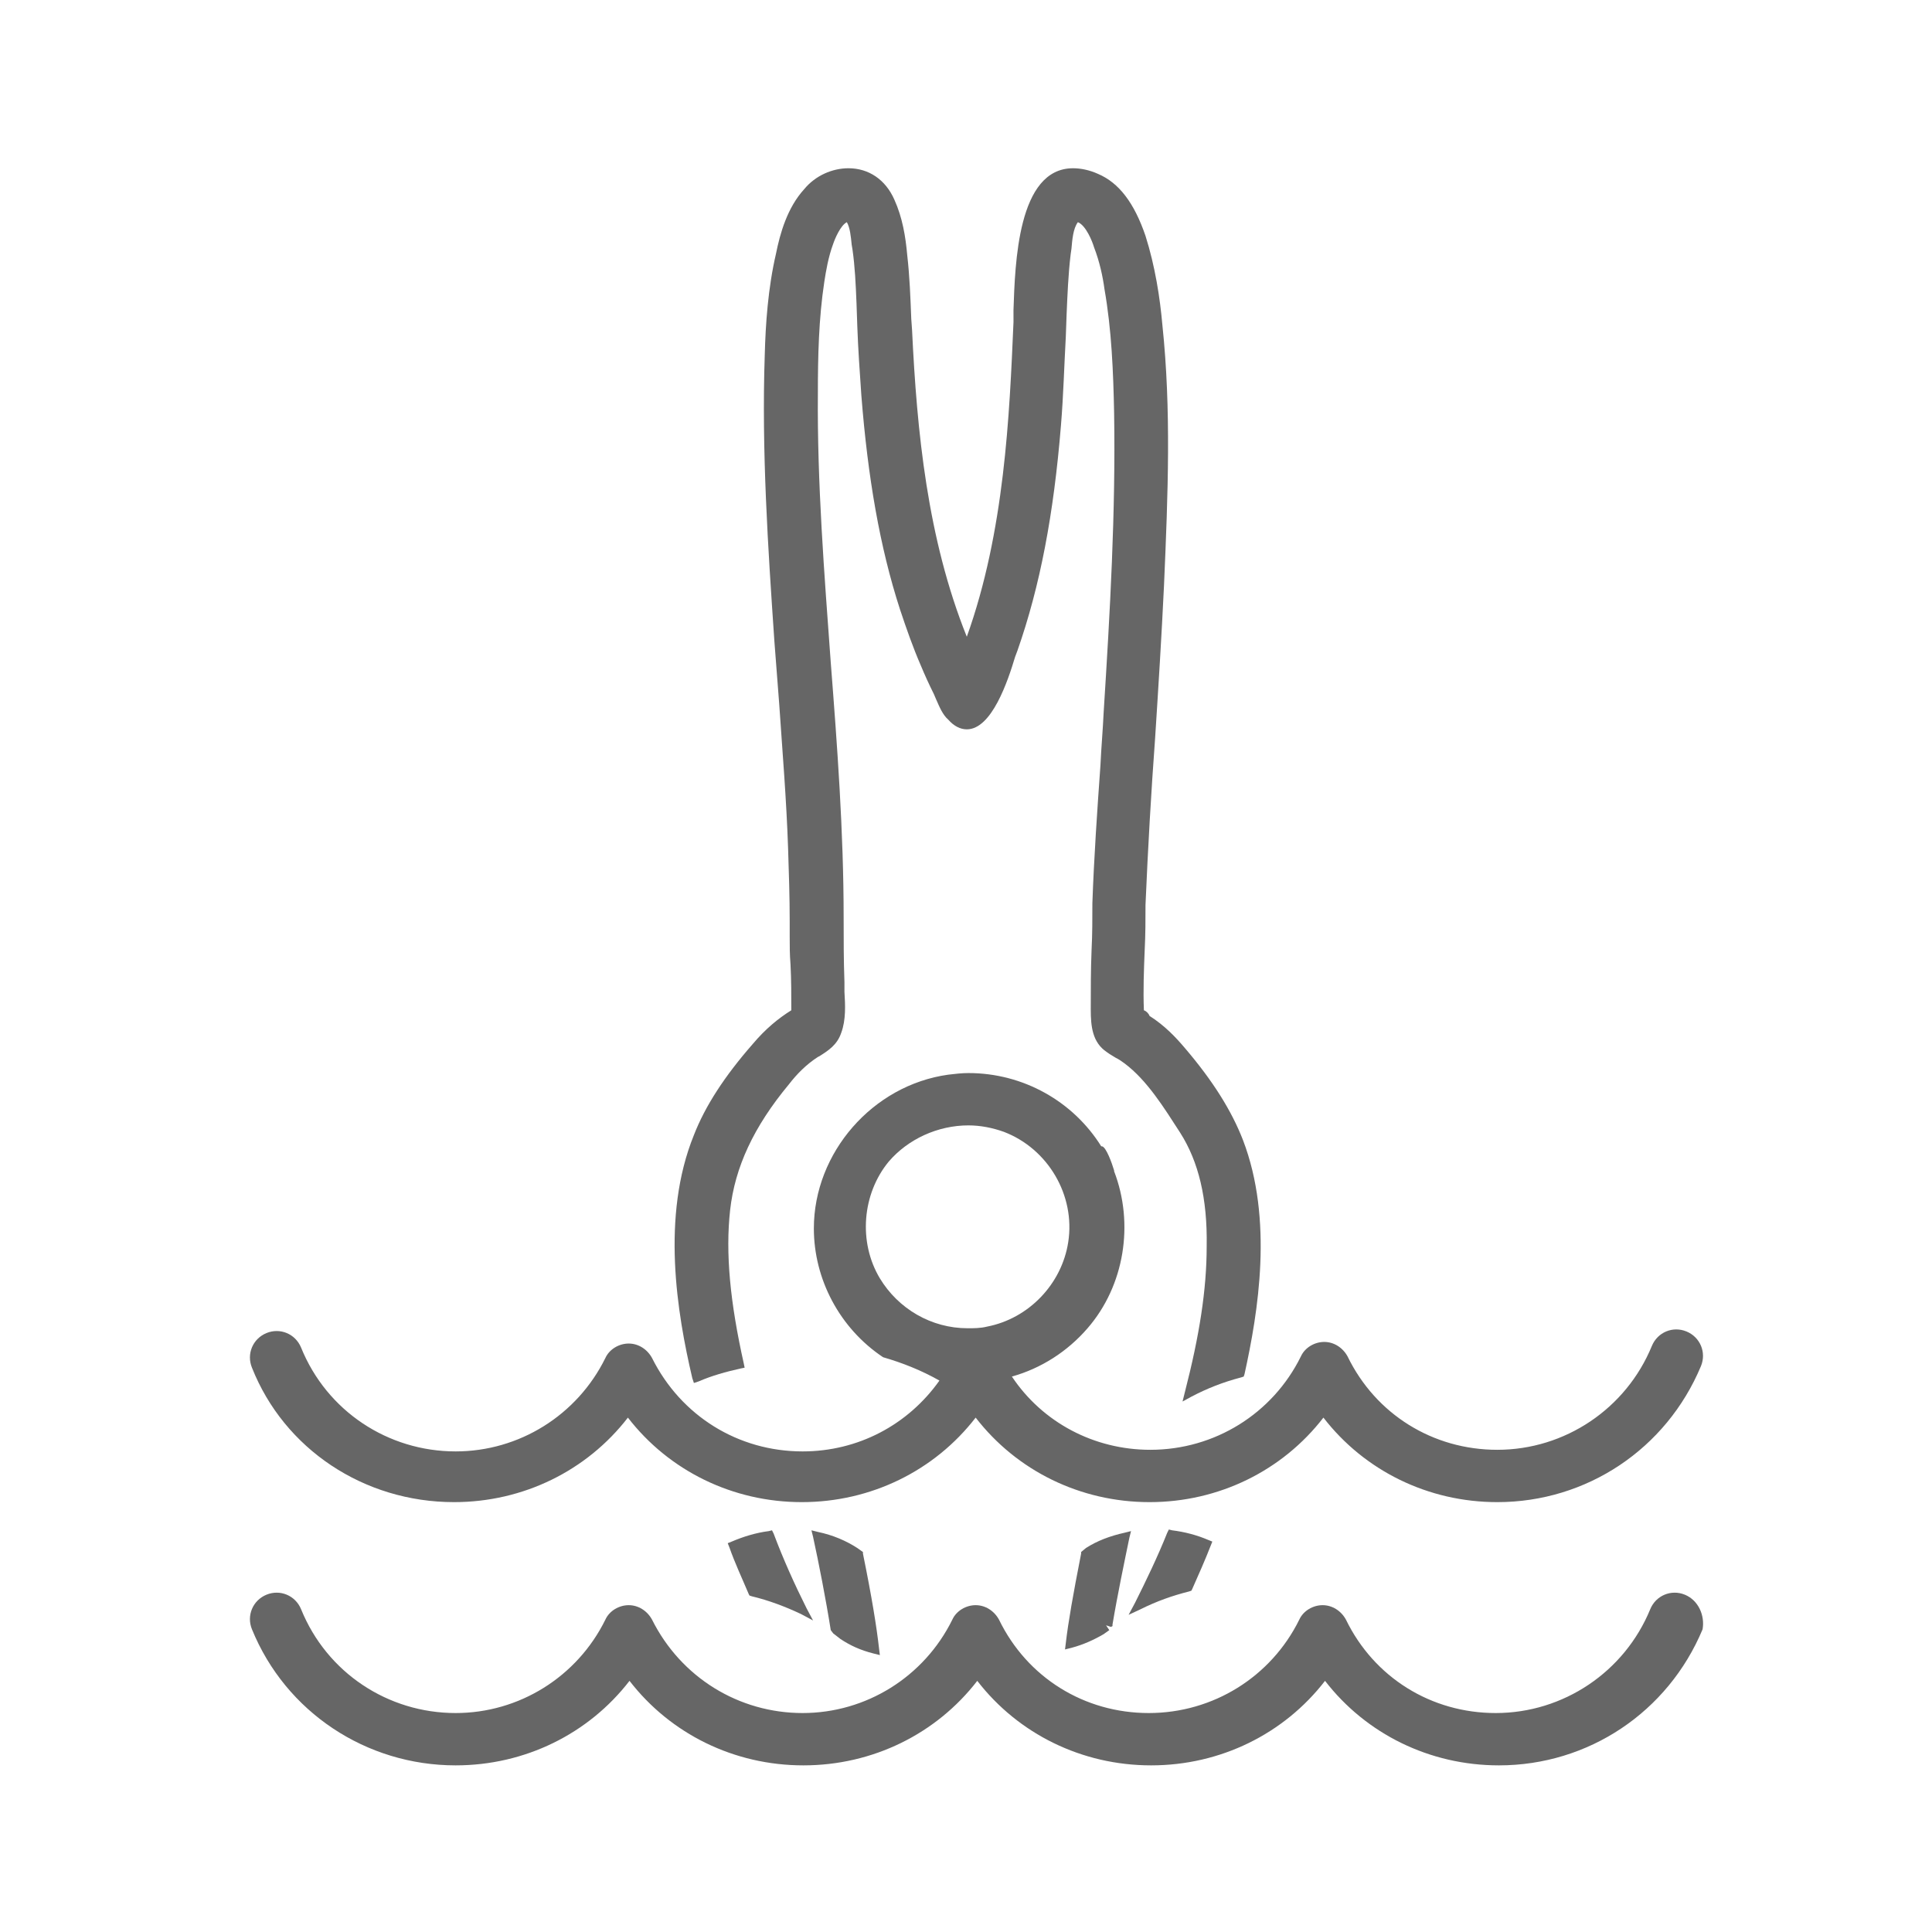 <svg id="Layer_2" xmlns="http://www.w3.org/2000/svg" viewBox="0 0 24 24"><style>.st0{fill:#666666;}</style><path class="st0" d="M20.93 19.81c-.17-.07-.36.01-.43.18-.32.78-1.08 1.29-1.92 1.29-.8 0-1.51-.44-1.86-1.16-.06-.11-.17-.18-.29-.18-.12 0-.24.07-.29.18-.35.71-1.07 1.16-1.87 1.16s-1.51-.44-1.86-1.16c-.06-.11-.17-.18-.29-.18s-.24.07-.29.18c-.35.71-1.07 1.16-1.86 1.16s-1.51-.44-1.87-1.16c-.06-.11-.17-.18-.29-.18s-.24.07-.29.18c-.35.71-1.07 1.16-1.86 1.16-.84 0-1.6-.5-1.92-1.29-.07-.17-.26-.25-.43-.18-.17.07-.25.26-.18.43.42 1.03 1.42 1.69 2.53 1.69.86 0 1.65-.39 2.16-1.05.51.66 1.3 1.05 2.16 1.05s1.65-.39 2.16-1.05c.51.66 1.3 1.05 2.16 1.05s1.65-.39 2.16-1.05c.51.66 1.3 1.05 2.16 1.05 1.11 0 2.1-.66 2.53-1.69.03-.17-.05-.36-.22-.43zM5.64 18.66c.86 0 1.65-.39 2.16-1.05.51.66 1.3 1.05 2.16 1.05s1.65-.39 2.16-1.05c.51.66 1.3 1.05 2.16 1.05s1.65-.39 2.16-1.05c.51.66 1.3 1.05 2.16 1.05 1.11 0 2.1-.66 2.53-1.69.07-.17-.01-.36-.18-.43-.17-.07-.36.01-.43.18-.32.78-1.08 1.29-1.92 1.29-.8 0-1.51-.44-1.86-1.16-.06-.11-.17-.18-.29-.18-.12 0-.24.07-.29.18-.35.71-1.07 1.16-1.87 1.16-.7 0-1.34-.34-1.72-.91.36-.1.69-.31.94-.6.46-.53.58-1.3.33-1.95v-.01c-.03-.1-.1-.29-.15-.3h-.01c-.35-.56-.97-.91-1.65-.91-.08 0-.17.01-.25.02-.94.13-1.67.97-1.67 1.91 0 .63.32 1.24.86 1.6.24.07.47.16.7.29-.39.55-1.01.88-1.7.88-.8 0-1.51-.44-1.87-1.16-.06-.11-.17-.18-.29-.18s-.24.07-.29.18c-.35.71-1.07 1.16-1.86 1.16-.84 0-1.6-.5-1.92-1.29-.07-.17-.26-.25-.43-.18-.17.07-.25.26-.18.43.4 1.01 1.39 1.67 2.51 1.67zm6.39-4.68c.15 0 .3.03.44.08.55.21.89.79.8 1.37-.08.52-.49.95-1.01 1.05-.08.02-.16.02-.24.02-.45 0-.86-.24-1.09-.62-.27-.45-.22-1.05.11-1.45.24-.28.61-.45.99-.45z"/><path class="st0" d="M8.62 17.18l.06-.02c.16-.07.34-.12.52-.16l.05-.01-.01-.05c-.17-.76-.23-1.37-.17-1.91.06-.53.29-1.03.73-1.56.1-.13.22-.25.36-.34l.02-.01c.11-.07.22-.14.27-.29.06-.16.05-.35.04-.51v-.12c-.01-.27-.01-.54-.01-.81 0-1.06-.08-2.13-.16-3.16-.08-1.1-.17-2.23-.16-3.35 0-.45.01-.92.08-1.38.02-.13.05-.31.11-.47.02-.06.09-.23.17-.27.04.07.05.18.06.28l.01.06c.03.21.04.42.05.67l.01.29c.01.28.03.56.05.85.08 1.02.23 1.89.48 2.66.08.24.16.47.26.7.05.12.1.23.16.35.01.02.02.05.03.07.04.09.08.19.15.25.07.08.15.12.23.12.31 0 .51-.6.6-.9l.03-.08c.28-.8.45-1.69.54-2.8.03-.36.04-.74.06-1.1l.01-.28c.01-.23.02-.49.05-.74l.01-.07c.01-.11.02-.25.08-.33.1.04.18.24.2.31.07.18.11.37.13.52.09.51.11 1.04.12 1.54.02 1.23-.05 2.46-.13 3.72-.01.22-.03.44-.04.66-.04.56-.08 1.14-.1 1.71 0 .19 0 .39-.01.58-.01.25-.01.49-.01.74 0 .21.02.41.2.53.04.03.08.05.11.07.04.02.07.04.11.07.28.21.49.55.69.86.23.36.34.82.33 1.41 0 .54-.09 1.11-.27 1.81l-.03.12.11-.06c.19-.1.39-.18.62-.24l.03-.01.01-.03c.17-.77.36-1.92-.02-2.91-.14-.36-.37-.73-.72-1.14-.11-.13-.25-.28-.44-.4-.01-.03-.04-.06-.07-.07-.01-.25 0-.5.01-.75.01-.19.01-.38.01-.56.03-.7.07-1.4.12-2.08.04-.62.08-1.26.11-1.89.05-1.15.09-2.18-.02-3.23-.03-.34-.09-.73-.21-1.11-.14-.41-.33-.66-.59-.77-.11-.05-.22-.07-.31-.07-.69 0-.72 1.19-.74 1.76V4c-.05 1.16-.11 2.6-.58 3.91-.49-1.22-.62-2.55-.68-3.81l-.01-.14c-.01-.26-.02-.53-.05-.79-.02-.23-.06-.47-.16-.69-.11-.25-.32-.39-.57-.39-.2 0-.41.09-.55.26-.21.23-.3.55-.35.8-.1.43-.13.88-.14 1.26-.04 1.19.04 2.39.12 3.56l.06.78c.04.59.09 1.19.11 1.79.01.3.02.61.02.91v.19c0 .11 0 .22.01.34.01.19.01.38.01.57-.16.1-.32.23-.48.42-.35.4-.59.77-.73 1.13-.41 1.01-.21 2.21-.02 3.02l.02.06zM9.61 19.05l-.02-.04-.04.01c-.16.02-.32.07-.46.13l-.05.02.02.05c.07.2.16.39.24.58l.01.02.03.01c.21.05.42.13.61.22l.15.08-.08-.15c-.15-.3-.29-.61-.41-.93zM10.32 20.25l.03.04.09.07c.12.08.25.14.41.18l.08.02-.01-.08c-.03-.27-.09-.64-.2-1.18v-.02l-.07-.05c-.14-.09-.3-.16-.49-.2l-.08-.02.02.08c.07.32.16.78.22 1.16zM14.77 19.77l.03-.01.01-.02c.08-.18.16-.36.23-.54l.02-.05-.05-.02c-.14-.06-.29-.1-.45-.12l-.04-.01-.02.04c-.12.3-.26.59-.4.87l-.08.15.15-.07c.2-.1.4-.17.6-.22zM13.74 20.19l.06.02.02-.01v-.02c.06-.36.15-.79.21-1.08l.02-.08-.08.02c-.18.04-.34.1-.48.19l-.06.05v.02c-.1.51-.16.85-.19 1.11l-.01.08.08-.02c.15-.04.28-.1.4-.17l.07-.05-.04-.06z"/></svg>